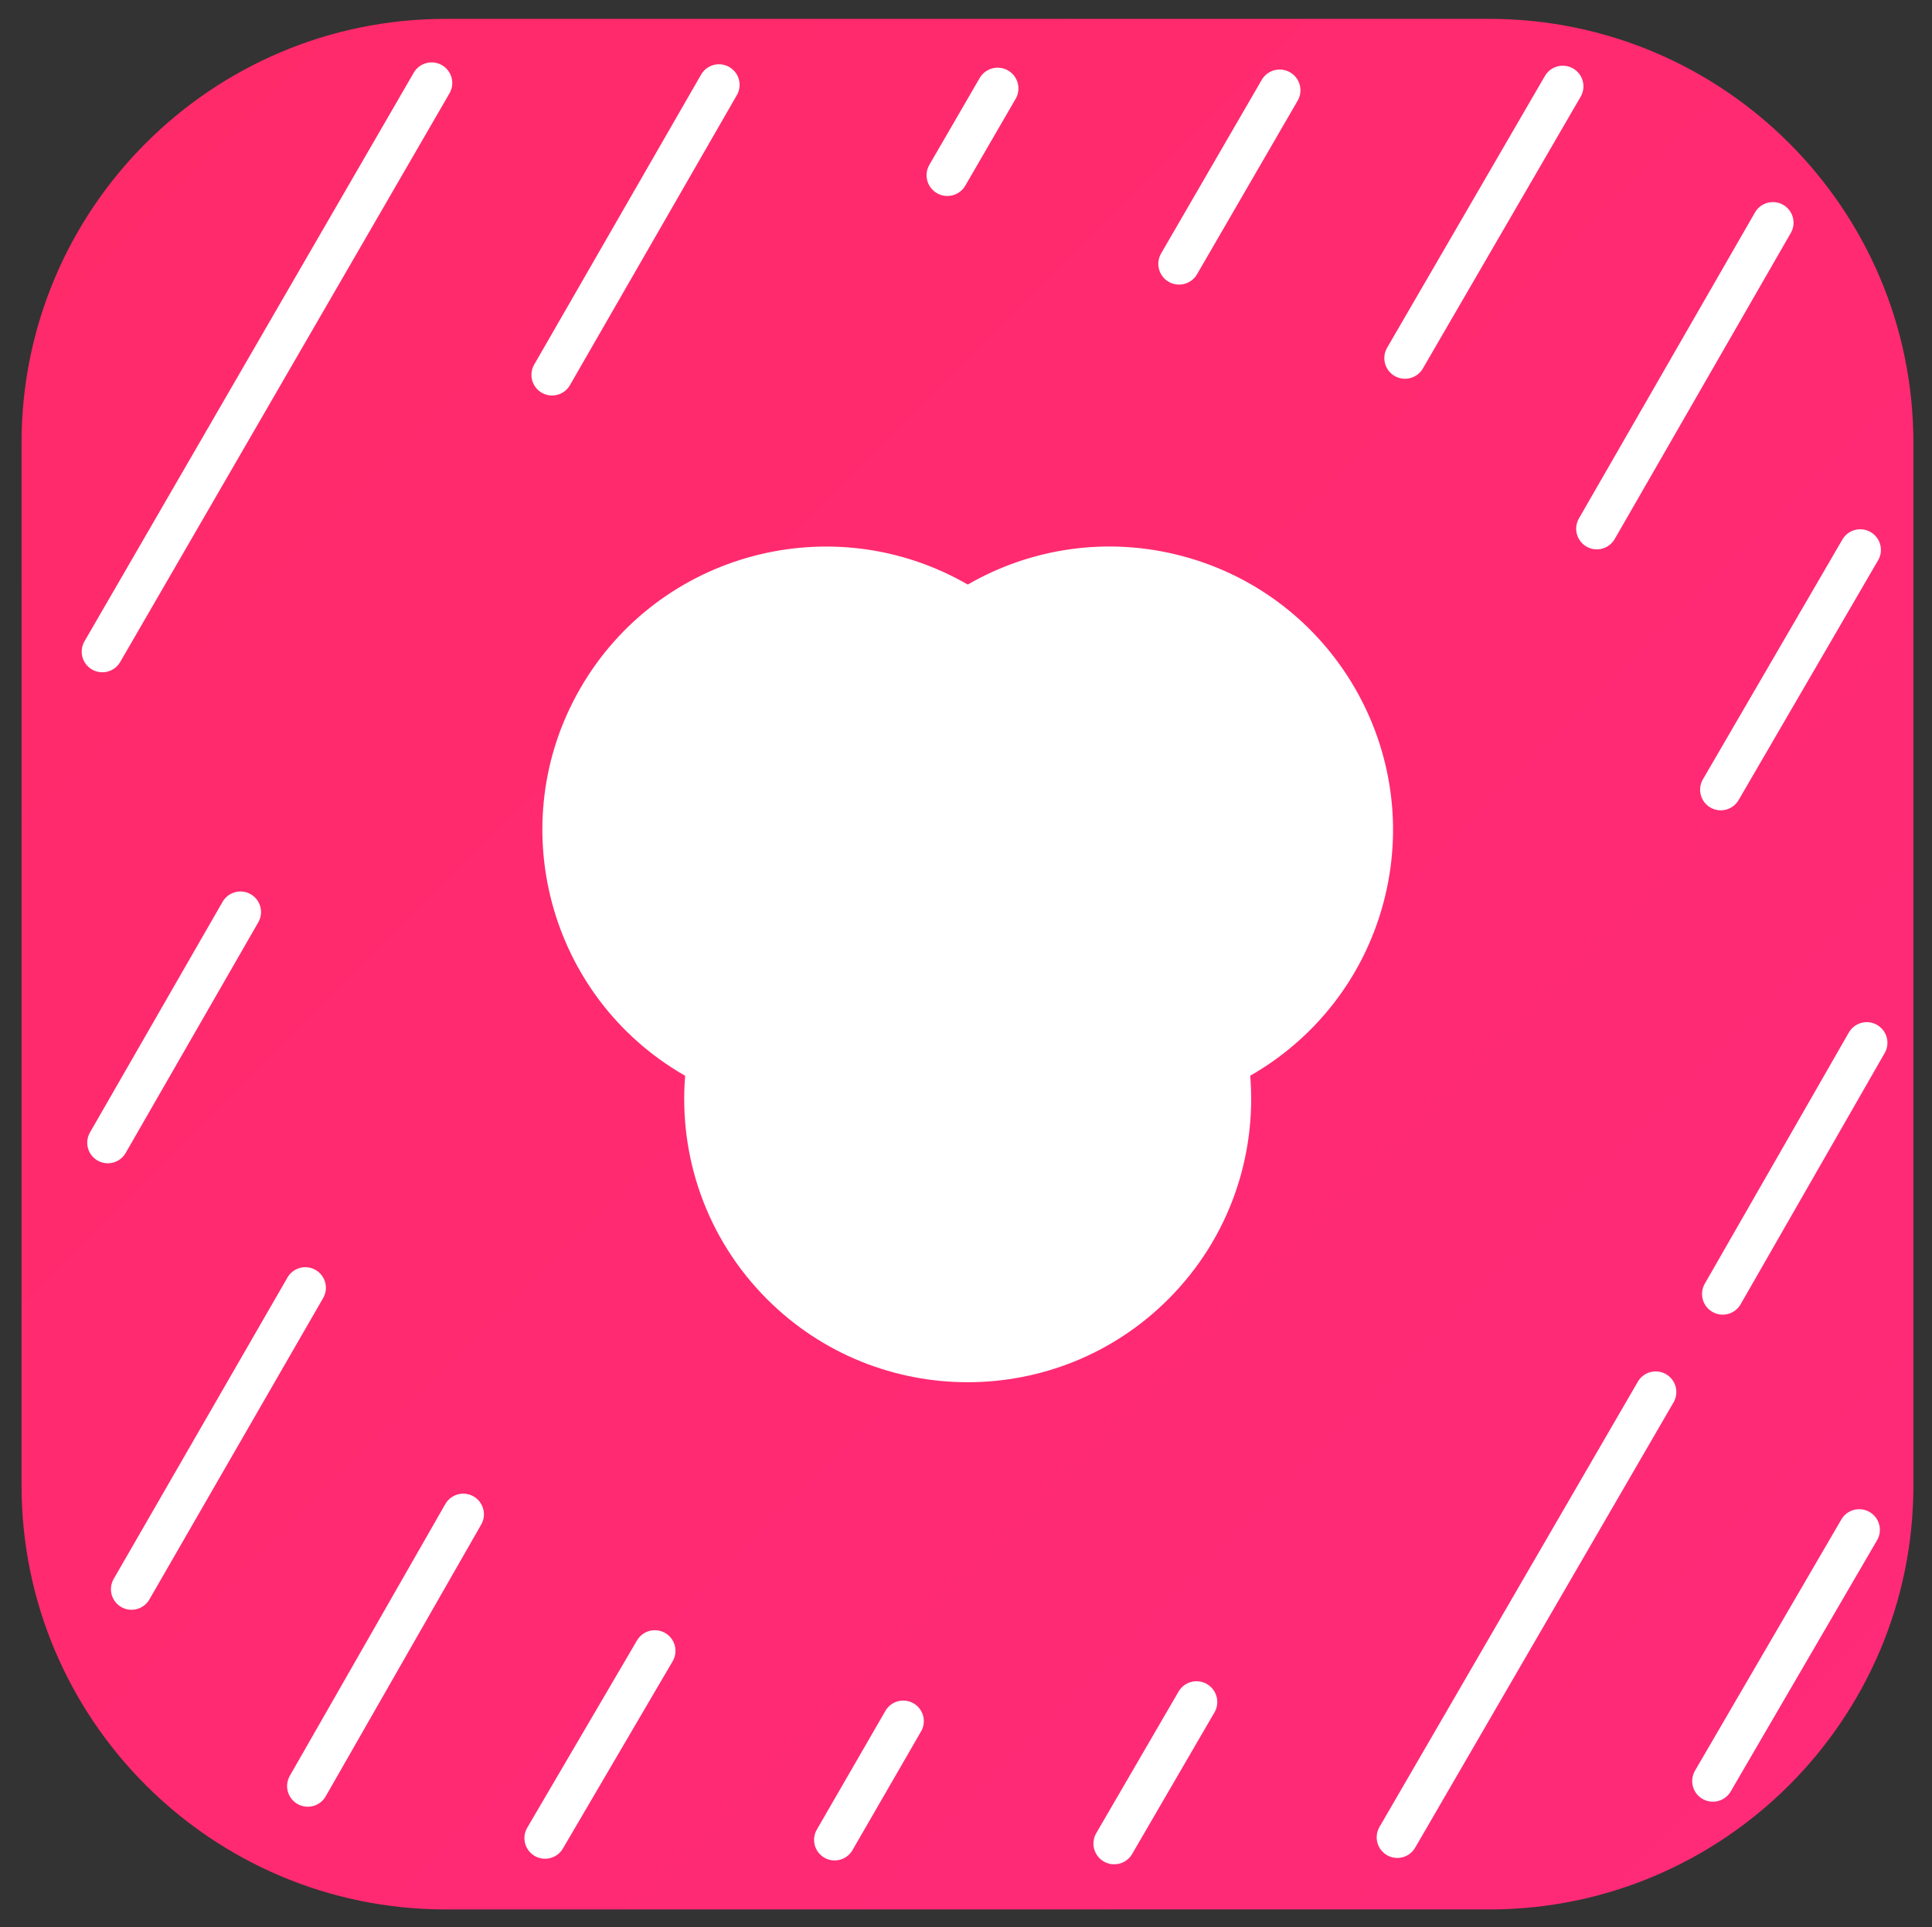 <?xml version="1.0" encoding="UTF-8" standalone="no"?>
<!DOCTYPE svg PUBLIC "-//W3C//DTD SVG 1.1//EN" "http://www.w3.org/Graphics/SVG/1.1/DTD/svg11.dtd">
<svg width="100%" height="100%" viewBox="0 0 421 420" version="1.1" xmlns="http://www.w3.org/2000/svg" xmlns:xlink="http://www.w3.org/1999/xlink" xml:space="preserve" xmlns:serif="http://www.serif.com/" style="fill-rule:evenodd;clip-rule:evenodd;stroke-linecap:round;stroke-linejoin:round;stroke-miterlimit:1.5;">
    <rect x="0" y="0" width="421" height="420" fill="#333333" stroke="none"/>
    <g transform="matrix(1,0,0,1,-2579,0)">
        <g id="logo-ata" transform="matrix(0.802,0,0,0.85,2614.18,420)">
            <rect x="-43" y="-494" width="524" height="494" style="fill:none;"/>
            <g transform="matrix(1.324,0,0,1.295,-60.36,-525.684)">
                <path d="M405.119,112.046C405.119,65.72 366.111,28.109 318.065,28.109L103.935,28.109C55.889,28.109 16.881,65.72 16.881,112.046L16.881,318.511C16.881,364.837 55.889,402.448 103.935,402.448L318.065,402.448C366.111,402.448 405.119,364.837 405.119,318.511L405.119,112.046Z" style="fill:url(#_Linear1);"/>
            </g>
            <g id="bottom" transform="matrix(1.339,0,0,1.262,-527.682,-2898.25)">
                <g transform="matrix(0.249,0.144,-0.144,0.249,629.168,1409.09)">
                    <path d="M350,1857L350,2321" style="fill:none;stroke:white;stroke-width:29.12px;"/>
                </g>
                <g transform="matrix(0.119,0.068,-0.068,0.119,539.955,1967.91)">
                    <path d="M350,1857L350,2321" style="fill:none;stroke:white;stroke-width:61.21px;"/>
                </g>
                <g transform="matrix(0.076,0.044,-0.044,0.076,676.105,1766.83)">
                    <path d="M350,1857L350,2321" style="fill:none;stroke:white;stroke-width:95.98px;"/>
                </g>
                <g transform="matrix(0.132,0.076,-0.076,0.132,518.212,1894.94)">
                    <path d="M350,1857L350,2321" style="fill:none;stroke:white;stroke-width:54.86px;"/>
                </g>
                <g transform="matrix(0.038,0.022,-0.022,0.038,591.322,1844.72)">
                    <path d="M350,1857L350,2321" style="fill:none;stroke:white;stroke-width:191.97px;"/>
                </g>
                <g transform="matrix(0.101,0.058,-0.058,0.101,482.473,1882.47)">
                    <path d="M350,1857L350,2321" style="fill:none;stroke:white;stroke-width:71.74px;"/>
                </g>
                <g transform="matrix(0.127,0.073,-0.073,0.127,598.332,1660.87)">
                    <path d="M350,1857L350,2321" style="fill:none;stroke:white;stroke-width:57.13px;"/>
                </g>
                <g transform="matrix(0.11,0.064,-0.064,0.11,818.941,1989.18)">
                    <path d="M350,1857L350,2321" style="fill:none;stroke:white;stroke-width:65.89px;"/>
                </g>
                <g transform="matrix(0.195,0.113,-0.113,0.195,838.89,1786.18)">
                    <path d="M350,1857L350,2321" style="fill:none;stroke:white;stroke-width:37.15px;"/>
                </g>
                <g transform="matrix(0.11,0.063,-0.063,0.11,818.616,1890.57)">
                    <path d="M350,1857L350,2321" style="fill:none;stroke:white;stroke-width:66.16px;"/>
                </g>
                <g transform="matrix(0.062,0.036,-0.036,0.062,649.273,2123.09)">
                    <path d="M350,1857L350,2321" style="fill:none;stroke:white;stroke-width:117.47px;"/>
                </g>
                <g transform="matrix(0.105,0.061,-0.061,0.105,815.331,1800.41)">
                    <path d="M350,1857L350,2321" style="fill:none;stroke:white;stroke-width:69.03px;"/>
                </g>
                <g transform="matrix(0.052,0.03,-0.03,0.052,582.121,2147.65)">
                    <path d="M350,1857L350,2321" style="fill:none;stroke:white;stroke-width:139.13px;"/>
                </g>
                <g transform="matrix(0.134,0.077,-0.077,0.134,817.167,1674.48)">
                    <path d="M350,1857L350,2321" style="fill:none;stroke:white;stroke-width:54.22px;"/>
                </g>
                <g transform="matrix(0.082,0.048,-0.048,0.082,554.639,2071.36)">
                    <path d="M350,1857L350,2321" style="fill:none;stroke:white;stroke-width:88.21px;"/>
                </g>
                <g transform="matrix(0.119,0.069,-0.069,0.119,764.924,1677.43)">
                    <path d="M350,1857L350,2321" style="fill:none;stroke:white;stroke-width:60.99px;"/>
                </g>
            </g>
            <g transform="matrix(0.963,0,0,0.908,-290.365,-799.802)">
                <path d="M529.016,501.727C546.752,491.491 568.385,488.013 589.706,493.726C632.354,505.154 657.702,549.057 646.274,591.706C640.531,613.141 626.583,630.206 608.716,640.427C610.565,663.041 602.849,686.288 585.569,703.569C554.348,734.79 503.652,734.79 472.431,703.569C455.154,686.291 447.438,663.049 449.283,640.444L449,640.282C410.762,618.205 397.641,569.238 419.718,531C441.795,492.762 490.762,479.641 529,501.718L529.016,501.727Z" style="fill:white;"/>
            </g>
        </g>
    </g>
    <defs>
        <linearGradient id="_Linear1" x1="0" y1="0" x2="1" y2="0" gradientUnits="userSpaceOnUse" gradientTransform="matrix(336.358,324.316,-336.358,324.316,50.114,46.089)"><stop offset="0" style="stop-color:rgb(255,42,106);stop-opacity:1"/><stop offset="0.5" style="stop-color:rgb(255,42,113);stop-opacity:1"/><stop offset="1" style="stop-color:rgb(255,42,120);stop-opacity:1"/></linearGradient>
    </defs>
</svg>
